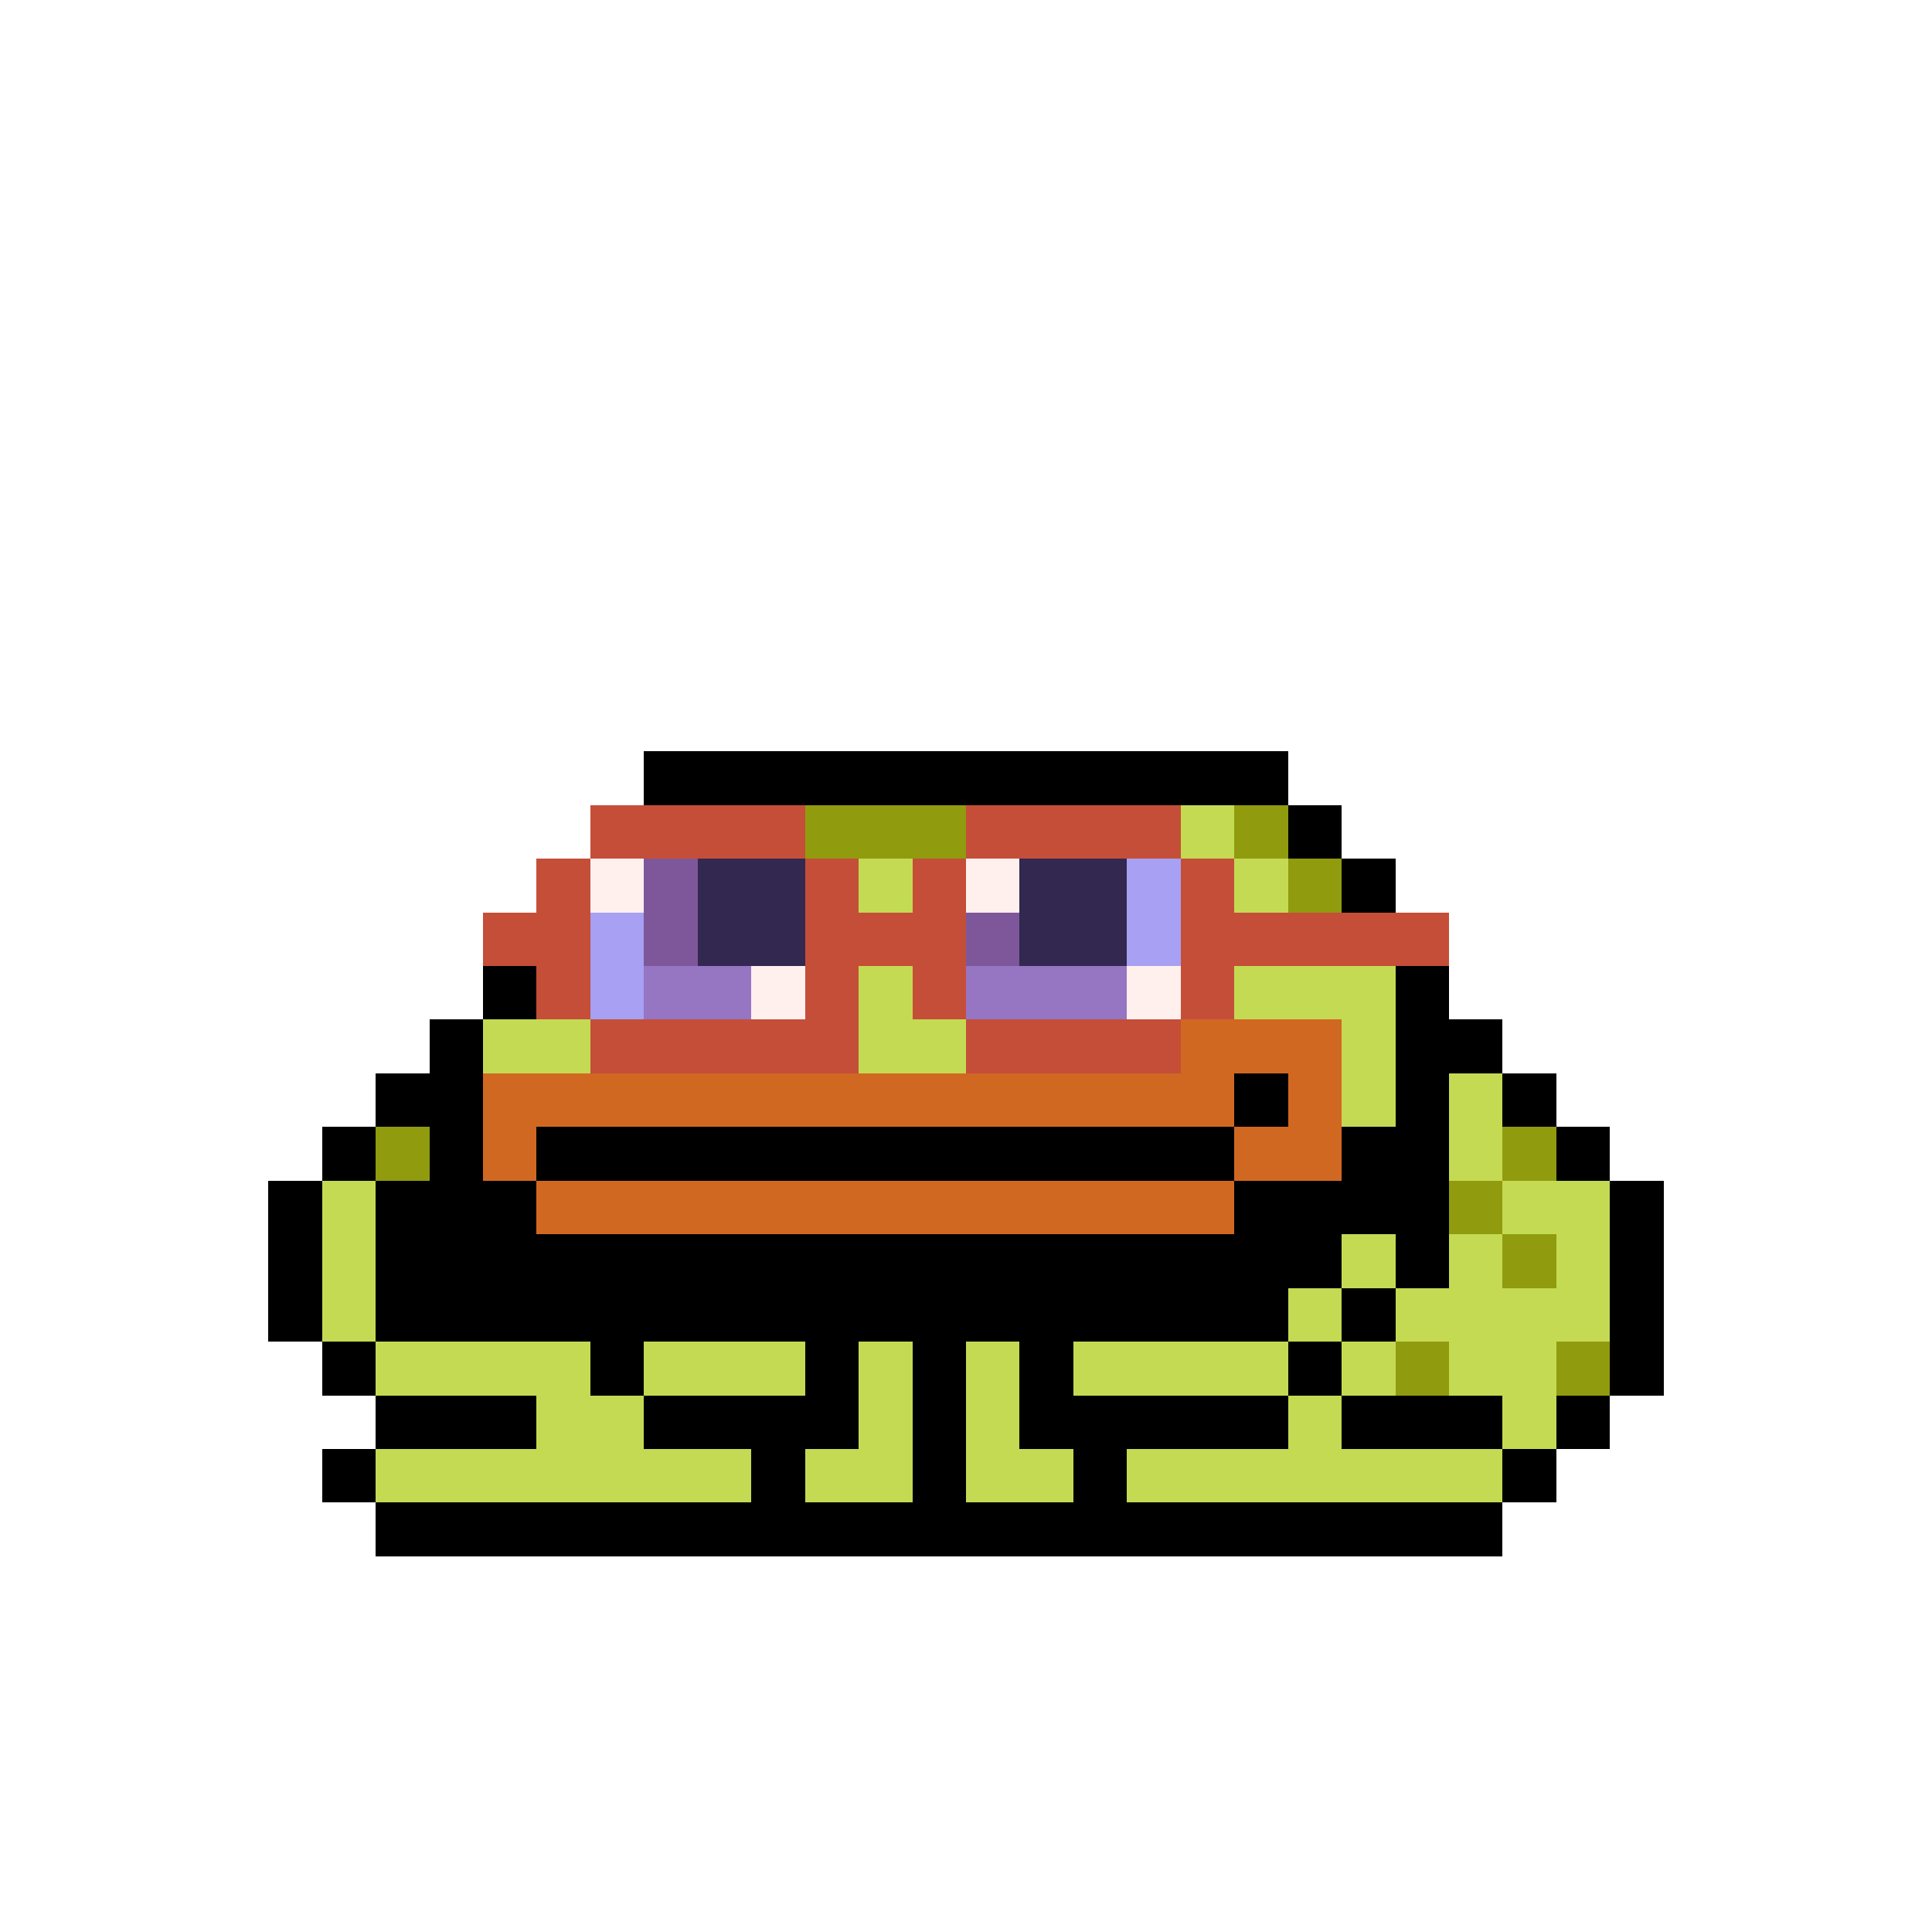 <svg xmlns="http://www.w3.org/2000/svg" shape-rendering="crispEdges" version="1.1" viewBox="0 0 36 36" width="360" height="360"><rect fill="#000000ff" x="12" y="14" height="1" width="12"/><rect fill="#c54e38ff" x="11" y="15" height="1" width="4"/><rect fill="#909b0eff" x="15" y="15" height="1" width="3"/><rect fill="#c54e38ff" x="18" y="15" height="1" width="4"/><rect fill="#c4da53ff" x="22" y="15" height="1" width="1"/><rect fill="#909b0eff" x="23" y="15" height="1" width="1"/><rect fill="#000000ff" x="24" y="15" height="1" width="1"/><rect fill="#c54e38ff" x="10" y="16" height="1" width="1"/><rect fill="#fff0eeff" x="11" y="16" height="1" width="1"/><rect fill="#7d5799ff" x="12" y="16" height="1" width="1"/><rect fill="#322850ff" x="13" y="16" height="1" width="2"/><rect fill="#c54e38ff" x="15" y="16" height="1" width="1"/><rect fill="#c4da53ff" x="16" y="16" height="1" width="1"/><rect fill="#c54e38ff" x="17" y="16" height="1" width="1"/><rect fill="#fff0eeff" x="18" y="16" height="1" width="1"/><rect fill="#322850ff" x="19" y="16" height="1" width="2"/><rect fill="#a7a0f3ff" x="21" y="16" height="1" width="1"/><rect fill="#c54e38ff" x="22" y="16" height="1" width="1"/><rect fill="#c4da53ff" x="23" y="16" height="1" width="1"/><rect fill="#909b0eff" x="24" y="16" height="1" width="1"/><rect fill="#000000ff" x="25" y="16" height="1" width="1"/><rect fill="#c54e38ff" x="9" y="17" height="1" width="2"/><rect fill="#a7a0f3ff" x="11" y="17" height="1" width="1"/><rect fill="#7d5799ff" x="12" y="17" height="1" width="1"/><rect fill="#322850ff" x="13" y="17" height="1" width="2"/><rect fill="#c54e38ff" x="15" y="17" height="1" width="3"/><rect fill="#7d5799ff" x="18" y="17" height="1" width="1"/><rect fill="#322850ff" x="19" y="17" height="1" width="2"/><rect fill="#a7a0f3ff" x="21" y="17" height="1" width="1"/><rect fill="#c54e38ff" x="22" y="17" height="1" width="5"/><rect fill="#000000ff" x="9" y="18" height="1" width="1"/><rect fill="#c54e38ff" x="10" y="18" height="1" width="1"/><rect fill="#a7a0f3ff" x="11" y="18" height="1" width="1"/><rect fill="#9675c2ff" x="12" y="18" height="1" width="2"/><rect fill="#fff0eeff" x="14" y="18" height="1" width="1"/><rect fill="#c54e38ff" x="15" y="18" height="1" width="1"/><rect fill="#c4da53ff" x="16" y="18" height="1" width="1"/><rect fill="#c54e38ff" x="17" y="18" height="1" width="1"/><rect fill="#9675c2ff" x="18" y="18" height="1" width="3"/><rect fill="#fff0eeff" x="21" y="18" height="1" width="1"/><rect fill="#c54e38ff" x="22" y="18" height="1" width="1"/><rect fill="#c4da53ff" x="23" y="18" height="1" width="3"/><rect fill="#000000ff" x="26" y="18" height="1" width="1"/><rect fill="#000000ff" x="8" y="19" height="1" width="1"/><rect fill="#c4da53ff" x="9" y="19" height="1" width="2"/><rect fill="#c54e38ff" x="11" y="19" height="1" width="5"/><rect fill="#c4da53ff" x="16" y="19" height="1" width="2"/><rect fill="#c54e38ff" x="18" y="19" height="1" width="4"/><rect fill="#d16821ff" x="22" y="19" height="1" width="3"/><rect fill="#c4da53ff" x="25" y="19" height="1" width="1"/><rect fill="#000000ff" x="26" y="19" height="1" width="2"/><rect fill="#000000ff" x="7" y="20" height="1" width="2"/><rect fill="#d16821ff" x="9" y="20" height="1" width="14"/><rect fill="#000000ff" x="23" y="20" height="1" width="1"/><rect fill="#d16821ff" x="24" y="20" height="1" width="1"/><rect fill="#c4da53ff" x="25" y="20" height="1" width="1"/><rect fill="#000000ff" x="26" y="20" height="1" width="1"/><rect fill="#c4da53ff" x="27" y="20" height="1" width="1"/><rect fill="#000000ff" x="28" y="20" height="1" width="1"/><rect fill="#000000ff" x="6" y="21" height="1" width="1"/><rect fill="#909b0eff" x="7" y="21" height="1" width="1"/><rect fill="#000000ff" x="8" y="21" height="1" width="1"/><rect fill="#d16821ff" x="9" y="21" height="1" width="1"/><rect fill="#000000ff" x="10" y="21" height="1" width="13"/><rect fill="#d16821ff" x="23" y="21" height="1" width="2"/><rect fill="#000000ff" x="25" y="21" height="1" width="2"/><rect fill="#c4da53ff" x="27" y="21" height="1" width="1"/><rect fill="#909b0eff" x="28" y="21" height="1" width="1"/><rect fill="#000000ff" x="29" y="21" height="1" width="1"/><rect fill="#000000ff" x="5" y="22" height="1" width="1"/><rect fill="#c4da53ff" x="6" y="22" height="1" width="1"/><rect fill="#000000ff" x="7" y="22" height="1" width="3"/><rect fill="#d16821ff" x="10" y="22" height="1" width="13"/><rect fill="#000000ff" x="23" y="22" height="1" width="4"/><rect fill="#909b0eff" x="27" y="22" height="1" width="1"/><rect fill="#c4da53ff" x="28" y="22" height="1" width="2"/><rect fill="#000000ff" x="30" y="22" height="1" width="1"/><rect fill="#000000ff" x="5" y="23" height="1" width="1"/><rect fill="#c4da53ff" x="6" y="23" height="1" width="1"/><rect fill="#000000ff" x="7" y="23" height="1" width="18"/><rect fill="#c4da53ff" x="25" y="23" height="1" width="1"/><rect fill="#000000ff" x="26" y="23" height="1" width="1"/><rect fill="#c4da53ff" x="27" y="23" height="1" width="1"/><rect fill="#909b0eff" x="28" y="23" height="1" width="1"/><rect fill="#c4da53ff" x="29" y="23" height="1" width="1"/><rect fill="#000000ff" x="30" y="23" height="1" width="1"/><rect fill="#000000ff" x="5" y="24" height="1" width="1"/><rect fill="#c4da53ff" x="6" y="24" height="1" width="1"/><rect fill="#000000ff" x="7" y="24" height="1" width="17"/><rect fill="#c4da53ff" x="24" y="24" height="1" width="1"/><rect fill="#000000ff" x="25" y="24" height="1" width="1"/><rect fill="#c4da53ff" x="26" y="24" height="1" width="4"/><rect fill="#000000ff" x="30" y="24" height="1" width="1"/><rect fill="#000000ff" x="6" y="25" height="1" width="1"/><rect fill="#c4da53ff" x="7" y="25" height="1" width="4"/><rect fill="#000000ff" x="11" y="25" height="1" width="1"/><rect fill="#c4da53ff" x="12" y="25" height="1" width="3"/><rect fill="#000000ff" x="15" y="25" height="1" width="1"/><rect fill="#c4da53ff" x="16" y="25" height="1" width="1"/><rect fill="#000000ff" x="17" y="25" height="1" width="1"/><rect fill="#c4da53ff" x="18" y="25" height="1" width="1"/><rect fill="#000000ff" x="19" y="25" height="1" width="1"/><rect fill="#c4da53ff" x="20" y="25" height="1" width="4"/><rect fill="#000000ff" x="24" y="25" height="1" width="1"/><rect fill="#c4da53ff" x="25" y="25" height="1" width="1"/><rect fill="#909b0eff" x="26" y="25" height="1" width="1"/><rect fill="#c4da53ff" x="27" y="25" height="1" width="2"/><rect fill="#909b0eff" x="29" y="25" height="1" width="1"/><rect fill="#000000ff" x="30" y="25" height="1" width="1"/><rect fill="#000000ff" x="7" y="26" height="1" width="3"/><rect fill="#c4da53ff" x="10" y="26" height="1" width="2"/><rect fill="#000000ff" x="12" y="26" height="1" width="4"/><rect fill="#c4da53ff" x="16" y="26" height="1" width="1"/><rect fill="#000000ff" x="17" y="26" height="1" width="1"/><rect fill="#c4da53ff" x="18" y="26" height="1" width="1"/><rect fill="#000000ff" x="19" y="26" height="1" width="5"/><rect fill="#c4da53ff" x="24" y="26" height="1" width="1"/><rect fill="#000000ff" x="25" y="26" height="1" width="3"/><rect fill="#c4da53ff" x="28" y="26" height="1" width="1"/><rect fill="#000000ff" x="29" y="26" height="1" width="1"/><rect fill="#000000ff" x="6" y="27" height="1" width="1"/><rect fill="#c4da53ff" x="7" y="27" height="1" width="7"/><rect fill="#000000ff" x="14" y="27" height="1" width="1"/><rect fill="#c4da53ff" x="15" y="27" height="1" width="2"/><rect fill="#000000ff" x="17" y="27" height="1" width="1"/><rect fill="#c4da53ff" x="18" y="27" height="1" width="2"/><rect fill="#000000ff" x="20" y="27" height="1" width="1"/><rect fill="#c4da53ff" x="21" y="27" height="1" width="7"/><rect fill="#000000ff" x="28" y="27" height="1" width="1"/><rect fill="#000000ff" x="7" y="28" height="1" width="21"/></svg>